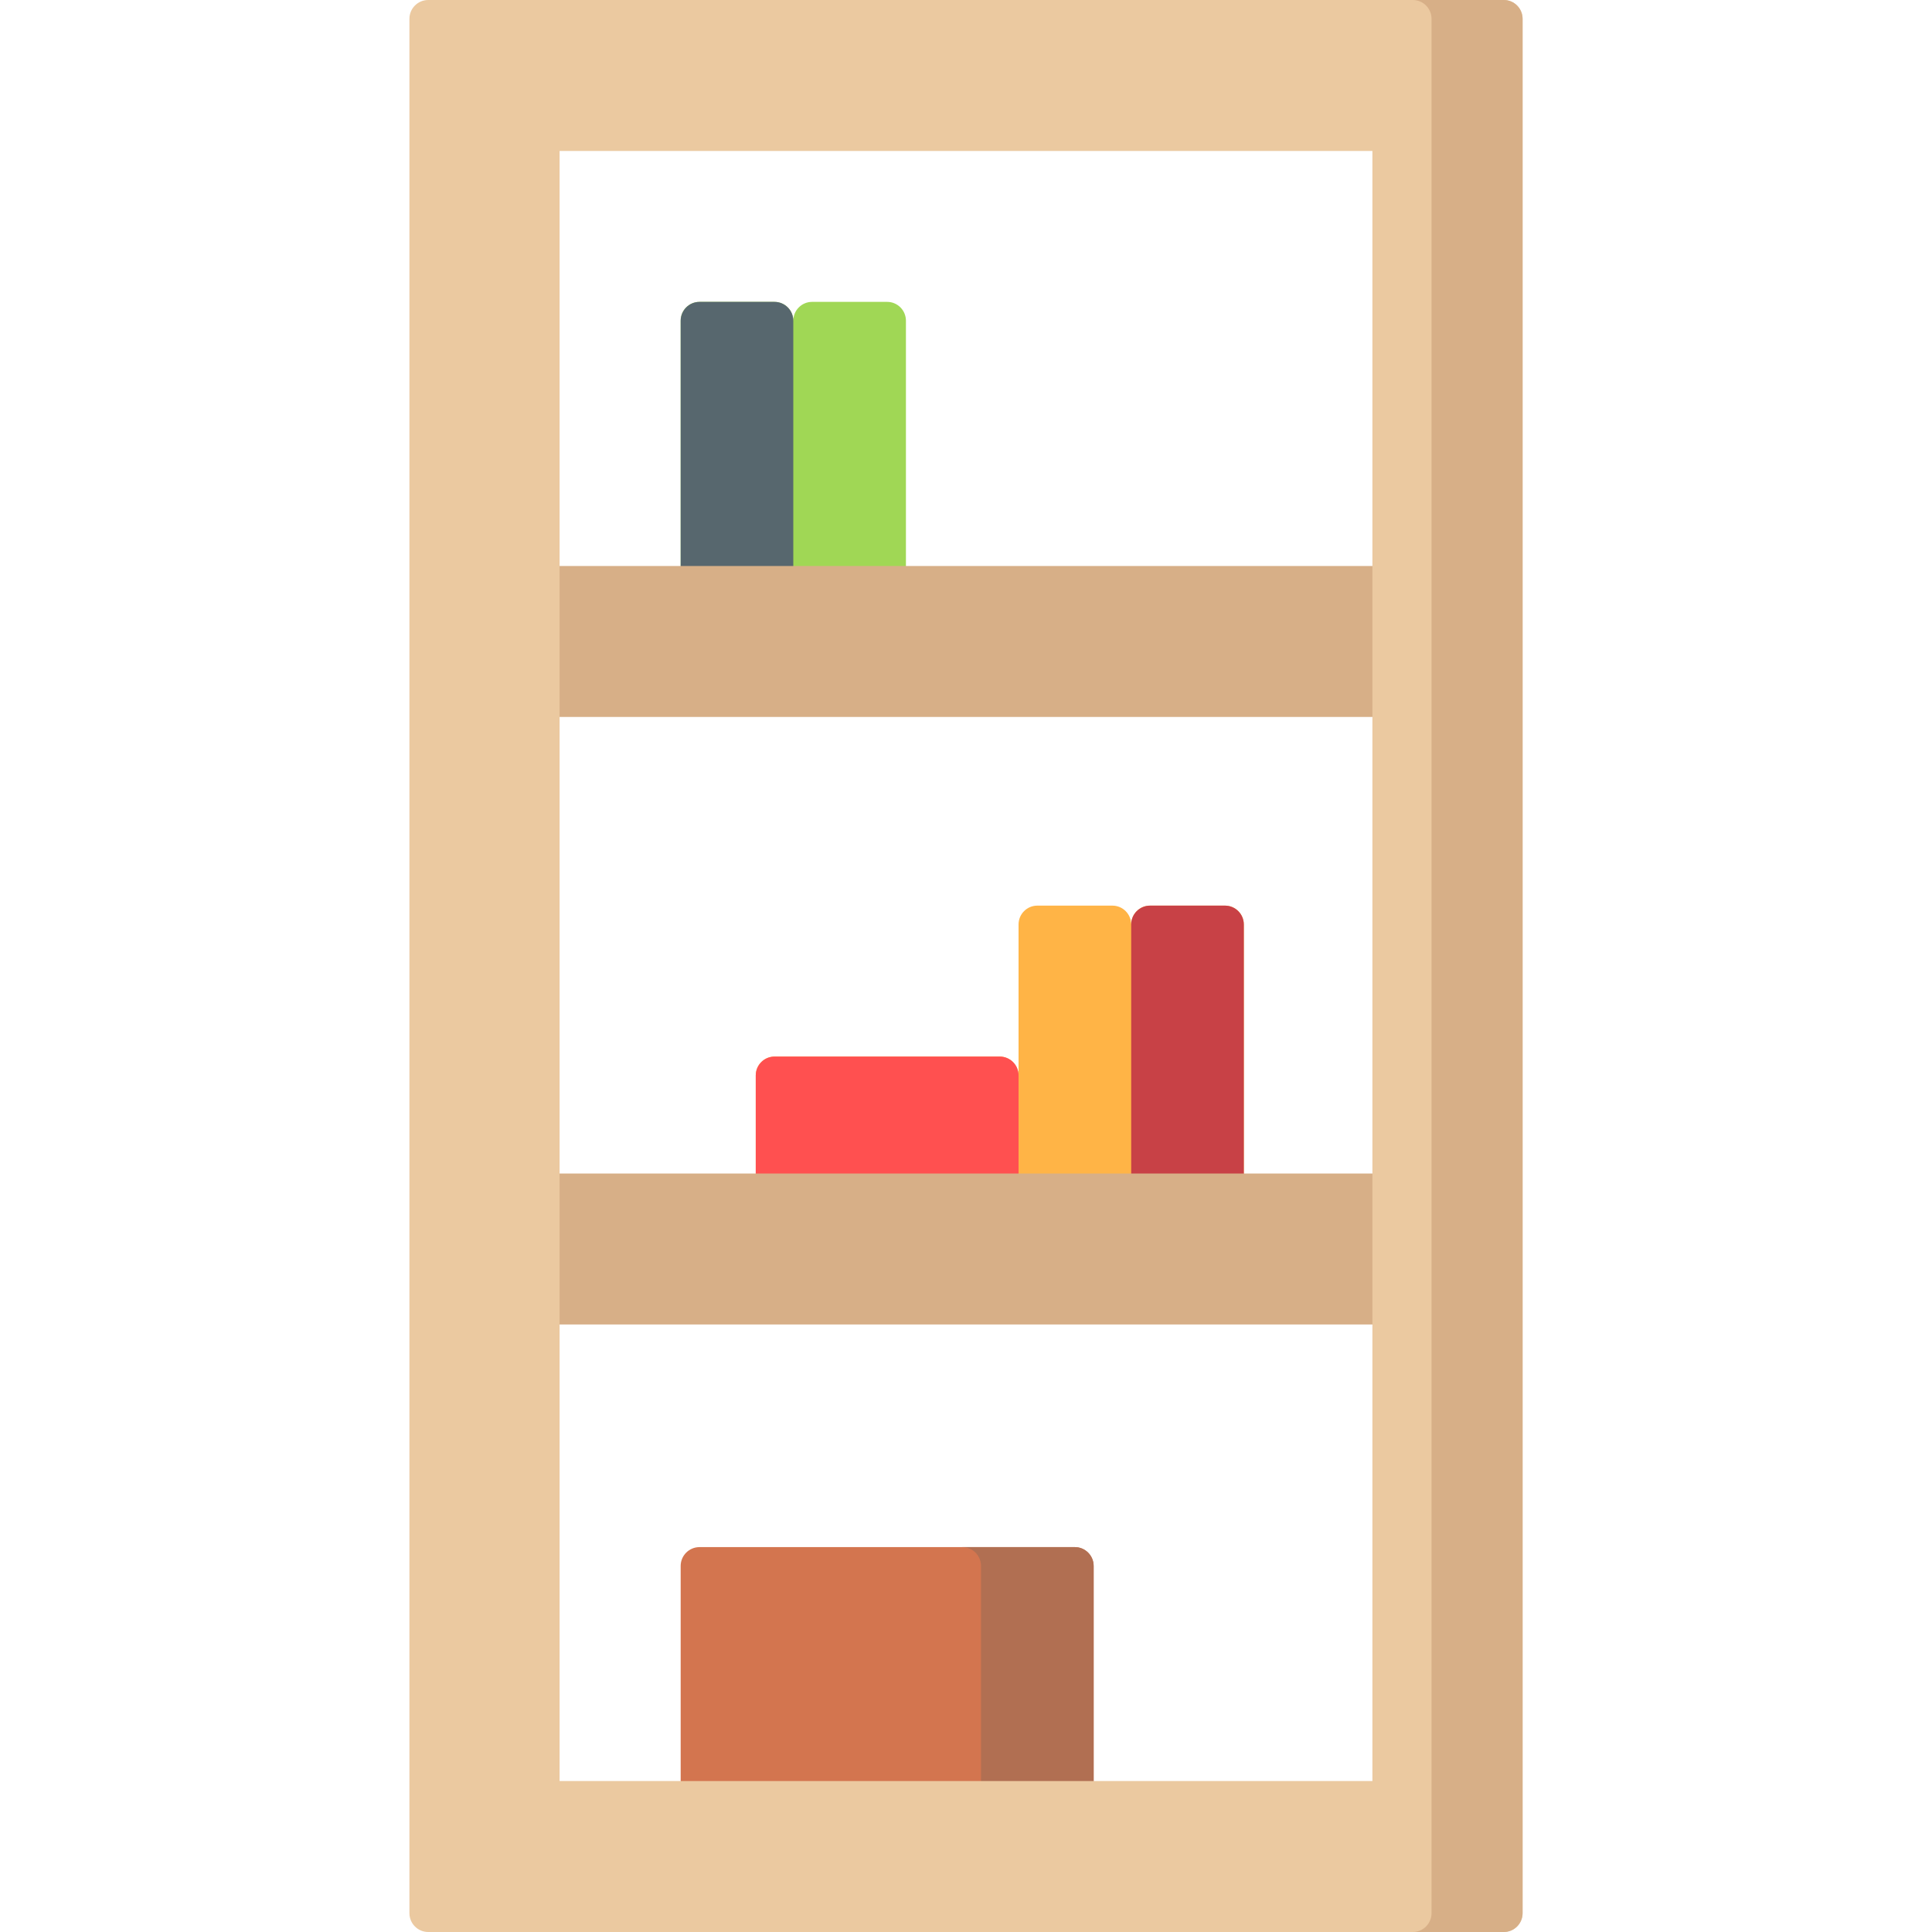 <?xml version="1.0" encoding="iso-8859-1"?>
<!-- Generator: Adobe Illustrator 19.0.0, SVG Export Plug-In . SVG Version: 6.00 Build 0)  -->
<svg version="1.1" id="Capa_1" xmlns="http://www.w3.org/2000/svg" xmlns:xlink="http://www.w3.org/1999/xlink" x="0px" y="0px"
	 viewBox="0 0 512 512" style="enable-background:new 0 0 512 512;" xml:space="preserve">
<path style="fill:#A0D755;" d="M240.081,85v90c0,2.761-2.227,5-4.975,5h-19.899c-2.747,0-4.975-2.239-4.975-5
	c0,2.761-2.227,5-4.975,5h-19.899c-2.747,0-4.975-2.239-4.975-5V85c0-2.761,2.227-5,4.975-5h19.899c2.747,0,4.975,2.239,4.975,5
	c0-2.761,2.227-5,4.975-5h19.899C237.854,80,240.081,82.239,240.081,85z"/>
<path style="fill:#57676E;" d="M210.233,85v90c0,2.761-2.239,5-5,5h-19.848c-2.761,0-5-2.239-5-5V85c0-2.761,2.239-5,5-5h19.848
	C207.994,80,210.233,82.239,210.233,85z"/>
<path style="fill:#D3754F;" d="M284.828,490h-99.444c-2.761,0-5-2.239-5-5v-70c0-2.761,2.239-5,5-5h99.444c2.761,0,5,2.239,5,5v70
	C289.828,487.761,287.589,490,284.828,490z"/>
<path style="fill:#B16F52;" d="M289.828,415v70c0,2.761-2.227,5-4.975,5h-29.848c2.747,0,4.975-2.239,4.975-5v-70
	c0-2.761-2.227-5-4.975-5h29.848C287.601,410,289.828,412.239,289.828,415z"/>
<path style="fill:#FFB446;" d="M329.626,245v90c0,2.761-2.227,5-4.975,5h-19.899c-2.747,0-4.975-2.239-4.975-5
	c0,2.761-2.227,5-4.975,5h-19.899c-2.747,0-4.975-2.239-4.975-5v-20c0,2.761-2.227,5-4.975,5h-59.696c-2.747,0-4.975-2.239-4.975-5
	v-30c0-2.761,2.227-5,4.975-5h59.696c2.747,0,4.975,2.239,4.975,5v-40c0-2.761,2.227-5,4.975-5h19.899c2.747,0,4.975,2.239,4.975,5
	c0-2.761,2.227-5,4.975-5h19.899C327.398,240,329.626,242.239,329.626,245z"/>
<path style="fill:#FF5050;" d="M264.929,320h-59.646c-2.761,0-5-2.239-5-5v-30c0-2.761,2.239-5,5-5h59.646c2.761,0,5,2.239,5,5v30
	C269.929,317.761,267.691,320,264.929,320z"/>
<path style="fill:#C84146;" d="M329.626,245v90c0,2.761-2.239,5-5,5h-19.848c-2.761,0-5-2.239-5-5v-90c0-2.761,2.239-5,5-5h19.848
	C327.387,240,329.626,242.239,329.626,245z"/>
<path style="fill:#D7AF87;" d="M376.388,316v30c0,2.761-2.227,5-4.975,5H140.587c-2.747,0-4.975-2.239-4.975-5v-30
	c0-2.761,2.227-5,4.975-5h230.826C374.161,311,376.388,313.239,376.388,316z M371.413,150H140.587c-2.747,0-4.975,2.239-4.975,5v30
	c0,2.761,2.227,5,4.975,5h230.826c2.747,0,4.975-2.239,4.975-5v-30C376.388,152.239,374.161,150,371.413,150z"/>
<path style="fill:#EBC9A0;" d="M398.525,0h-27.112h-2.736H143.323h-2.736h-27.112c-2.747,0-4.975,2.239-4.975,5v502
	c0,2.761,2.227,5,4.975,5h27.112h2.736h225.354h2.736h27.112c2.747,0,4.975-2.239,4.975-5V5C403.5,2.239,401.273,0,398.525,0z
	 M363.702,40v432H148.298V40H363.702z"/>
<path style="fill:#D7AF87;" d="M403.5,5v502c0,2.761-2.227,5-4.975,5h-24.127c2.747,0,4.975-2.239,4.975-5V5
	c0-2.761-2.227-5-4.975-5h24.127C401.273,0,403.5,2.239,403.5,5z"/>
<g>
</g>
<g>
</g>
<g>
</g>
<g>
</g>
<g>
</g>
<g>
</g>
<g>
</g>
<g>
</g>
<g>
</g>
<g>
</g>
<g>
</g>
<g>
</g>
<g>
</g>
<g>
</g>
<g>
</g>
</svg>
